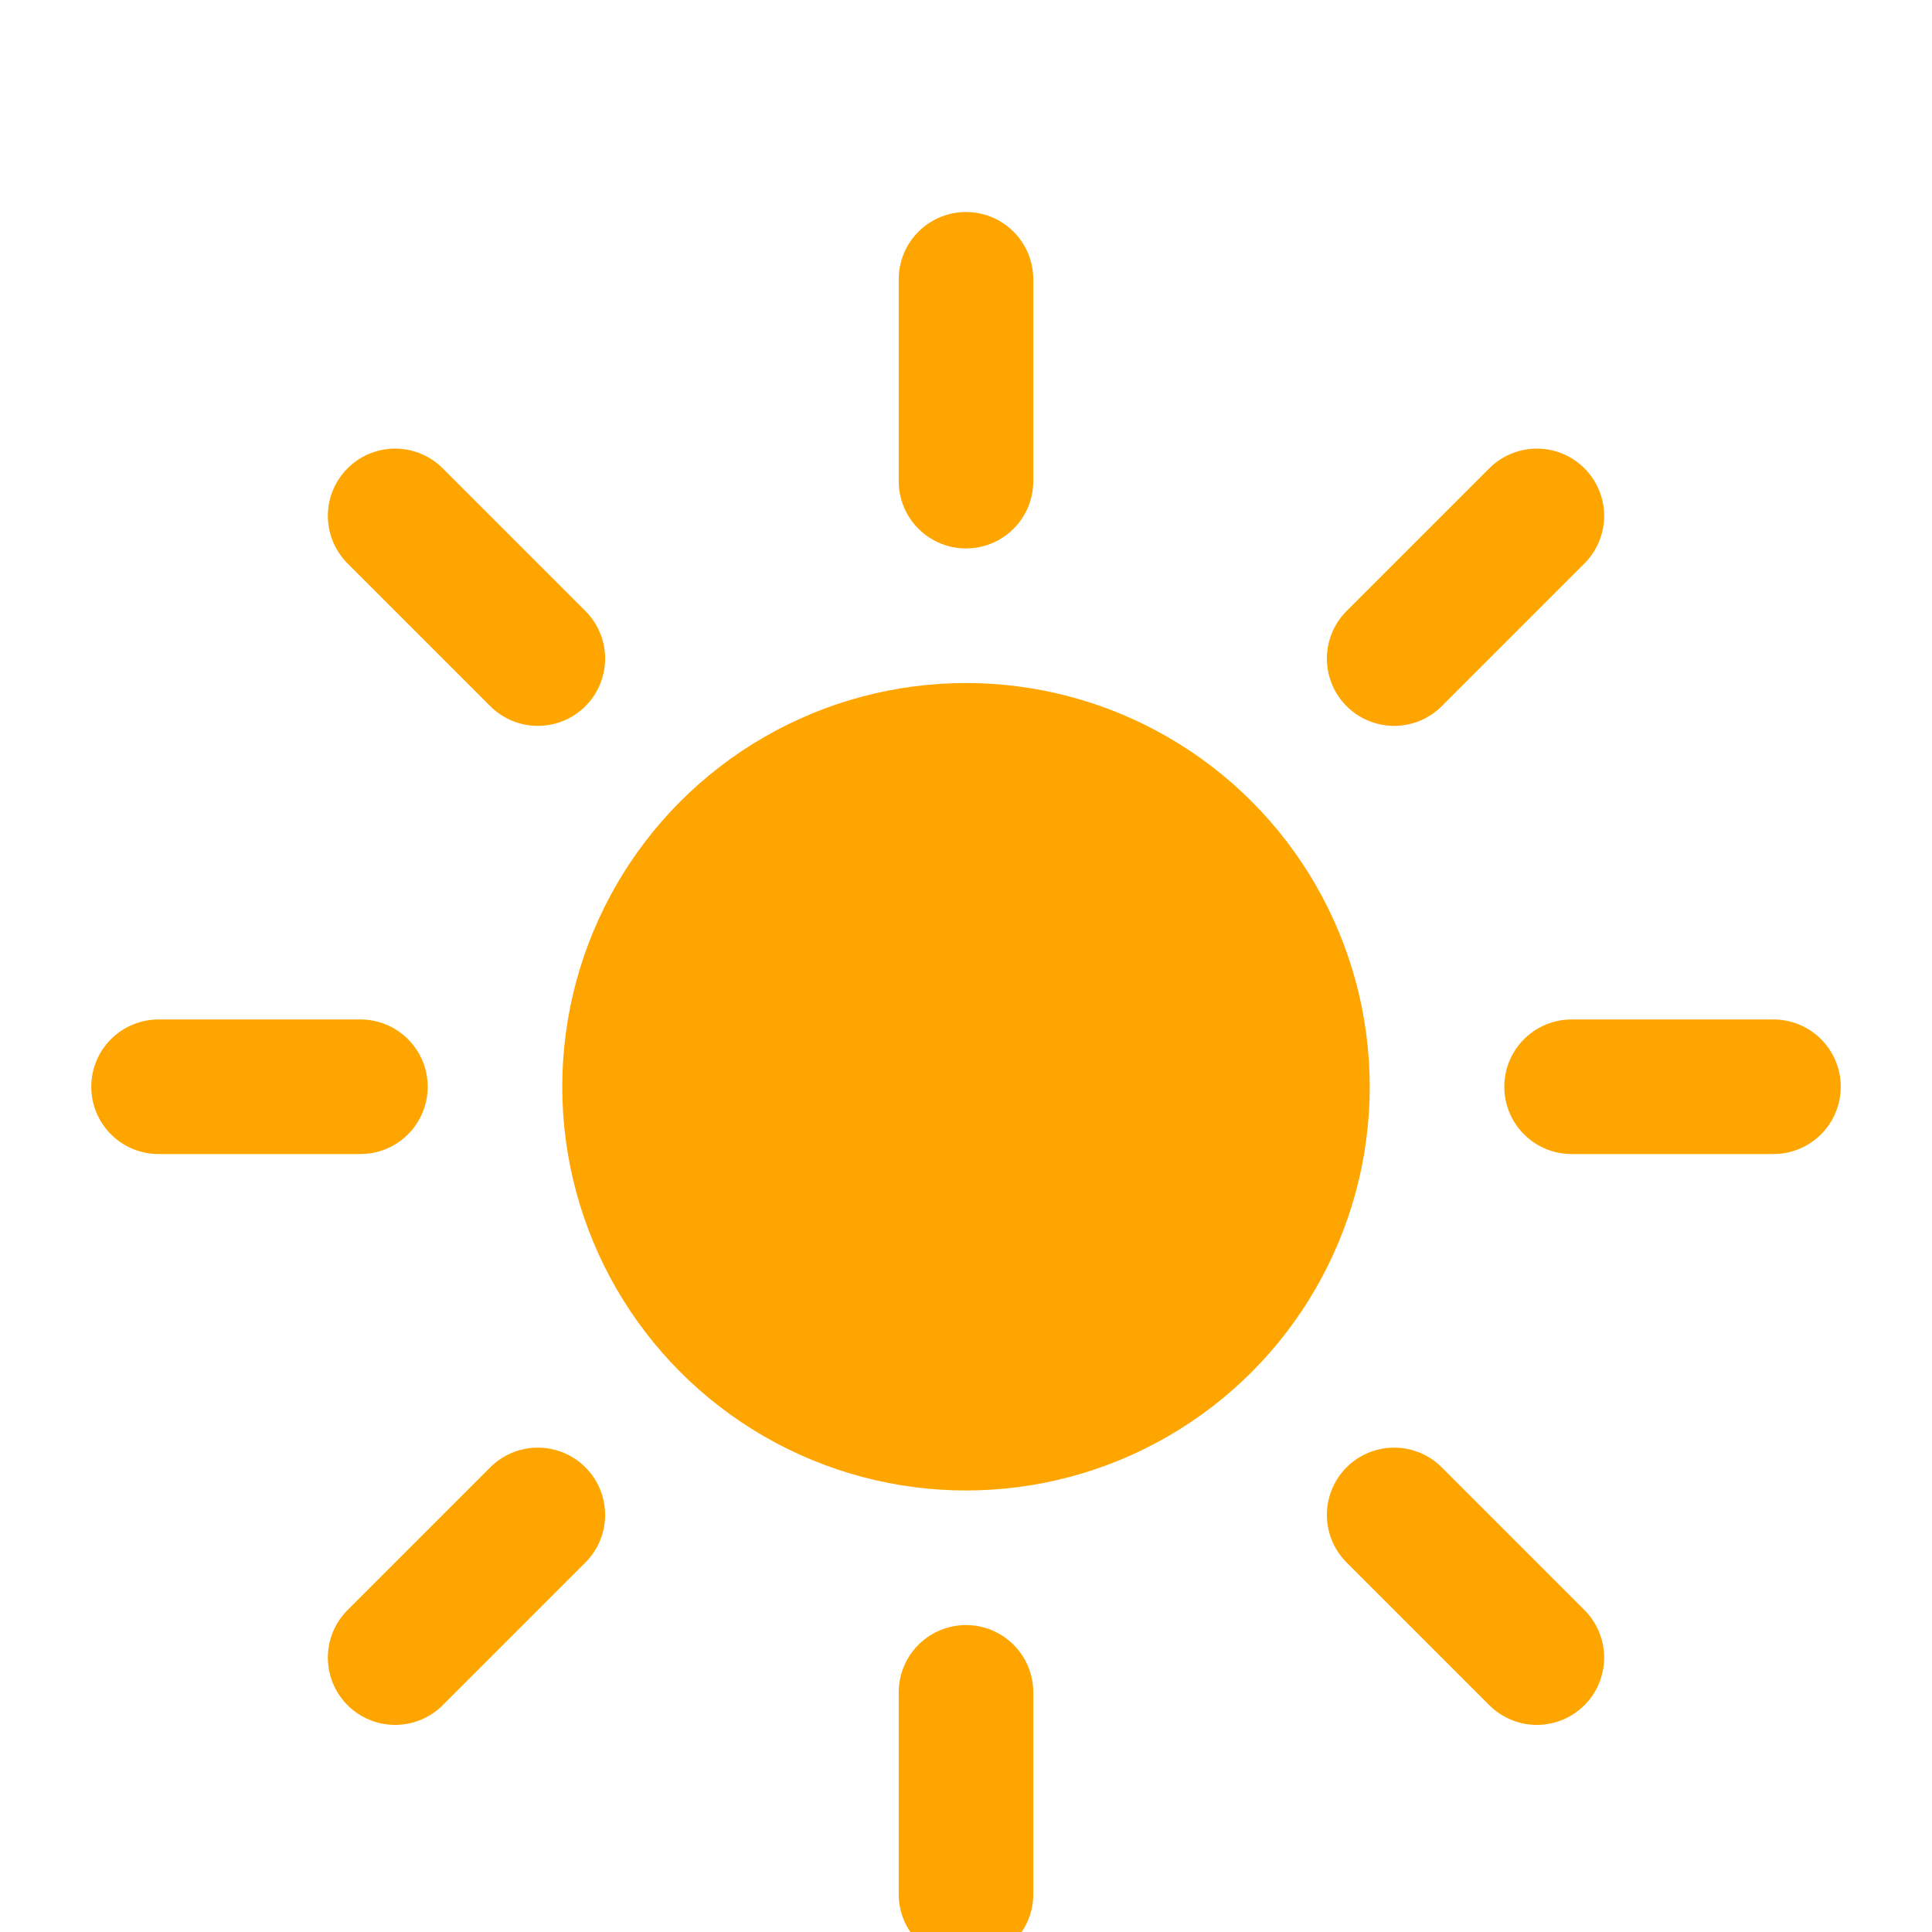 <?xml version="1.0" encoding="UTF-8" standalone="no"?>
<!-- (c) ammap.com | SVG weather icons -->

<svg
   xmlns:dc="http://purl.org/dc/elements/1.1/"
   xmlns:cc="http://creativecommons.org/ns#"
   xmlns:rdf="http://www.w3.org/1999/02/22-rdf-syntax-ns#"
   xmlns:svg="http://www.w3.org/2000/svg"
   xmlns="http://www.w3.org/2000/svg"
   xmlns:sodipodi="http://sodipodi.sourceforge.net/DTD/sodipodi-0.dtd"
   xmlns:inkscape="http://www.inkscape.org/namespaces/inkscape"
   version="1.1"
   width="64"
   height="64"
   viewbox="0 0 64 64"
   id="svg2"
   inkscape:version="0.91 r13725"
   sodipodi:docname="day.svg">
  <sodipodi:namedview
     pagecolor="#ffffff"
     bordercolor="#666666"
     borderopacity="1"
     objecttolerance="10"
     gridtolerance="10"
     guidetolerance="10"
     inkscape:pageopacity="0"
     inkscape:pageshadow="2"
     inkscape:window-width="1920"
     inkscape:window-height="1015"
     id="namedview60"
     showgrid="false"
     inkscape:zoom="3.6875"
     inkscape:cx="32"
     inkscape:cy="32"
     inkscape:window-x="0"
     inkscape:window-y="0"
     inkscape:window-maximized="1"
     inkscape:current-layer="day" />
  <defs
     id="defs4">
    <filter
       id="blur"
       width="200%"
       height="200%">
      <feGaussianBlur
         in="SourceAlpha"
         stdDeviation="3"
         id="feGaussianBlur7" />
      <feOffset
         dx="0"
         dy="4"
         result="offsetblur"
         id="feOffset9" />
      <feComponentTransfer
         id="feComponentTransfer11">
        <feFuncA
           type="linear"
           slope="0.05"
           id="feFuncA13" />
      </feComponentTransfer>
      <feMerge
         id="feMerge15">
        <feMergeNode
           id="feMergeNode17" />
        <feMergeNode
           in="SourceGraphic"
           id="feMergeNode19" />
      </feMerge>
    </filter>
  </defs>
  <g
     id="day"
     filter="url(#blur)">
    <g
       transform="matrix(2.229,0,0,2.229,32,32)"
       id="g22">
      <g
         class="am-weather-sun am-weather-sun-shiny am-weather-easing-ease-in-out"
         id="g24">
        <g
           id="g26">
          <line
             transform="translate(0,9)"
             x1="0"
             x2="0"
             y1="0"
             y2="3"
             id="line28"
             style="fill:none;stroke:#ffa500;stroke-width:2;stroke-linecap:round" />
        </g>
        <g
           transform="matrix(0.707,0.707,-0.707,0.707,0,0)"
           id="g30">
          <line
             transform="translate(0,9)"
             x1="0"
             x2="0"
             y1="0"
             y2="3"
             id="line32"
             style="fill:none;stroke:#ffa500;stroke-width:2;stroke-linecap:round" />
        </g>
        <g
           transform="matrix(0,1,-1,0,0,0)"
           id="g34">
          <line
             transform="translate(0,9)"
             x1="0"
             x2="0"
             y1="0"
             y2="3"
             id="line36"
             style="fill:none;stroke:#ffa500;stroke-width:2;stroke-linecap:round" />
        </g>
        <g
           transform="matrix(-0.707,0.707,-0.707,-0.707,0,0)"
           id="g38">
          <line
             transform="translate(0,9)"
             x1="0"
             x2="0"
             y1="0"
             y2="3"
             id="line40"
             style="fill:none;stroke:#ffa500;stroke-width:2;stroke-linecap:round" />
        </g>
        <g
           transform="scale(-1,-1)"
           id="g42">
          <line
             transform="translate(0,9)"
             x1="0"
             x2="0"
             y1="0"
             y2="3"
             id="line44"
             style="fill:none;stroke:#ffa500;stroke-width:2;stroke-linecap:round" />
        </g>
        <g
           transform="matrix(-0.707,-0.707,0.707,-0.707,0,0)"
           id="g46">
          <line
             transform="translate(0,9)"
             x1="0"
             x2="0"
             y1="0"
             y2="3"
             id="line48"
             style="fill:none;stroke:#ffa500;stroke-width:2;stroke-linecap:round" />
        </g>
        <g
           transform="matrix(0,-1,1,0,0,0)"
           id="g50">
          <line
             transform="translate(0,9)"
             x1="0"
             x2="0"
             y1="0"
             y2="3"
             id="line52"
             style="fill:none;stroke:#ffa500;stroke-width:2;stroke-linecap:round" />
        </g>
        <g
           transform="matrix(0.707,-0.707,0.707,0.707,0,0)"
           id="g54">
          <line
             transform="translate(0,9)"
             x1="0"
             x2="0"
             y1="0"
             y2="3"
             id="line56"
             style="fill:none;stroke:#ffa500;stroke-width:2;stroke-linecap:round" />
        </g>
      </g>
      <circle
         cx="0"
         cy="0"
         r="5"
         id="circle58"
         style="fill:#ffa500;stroke:#ffa500;stroke-width:2" />
    </g>
  </g>
</svg>
